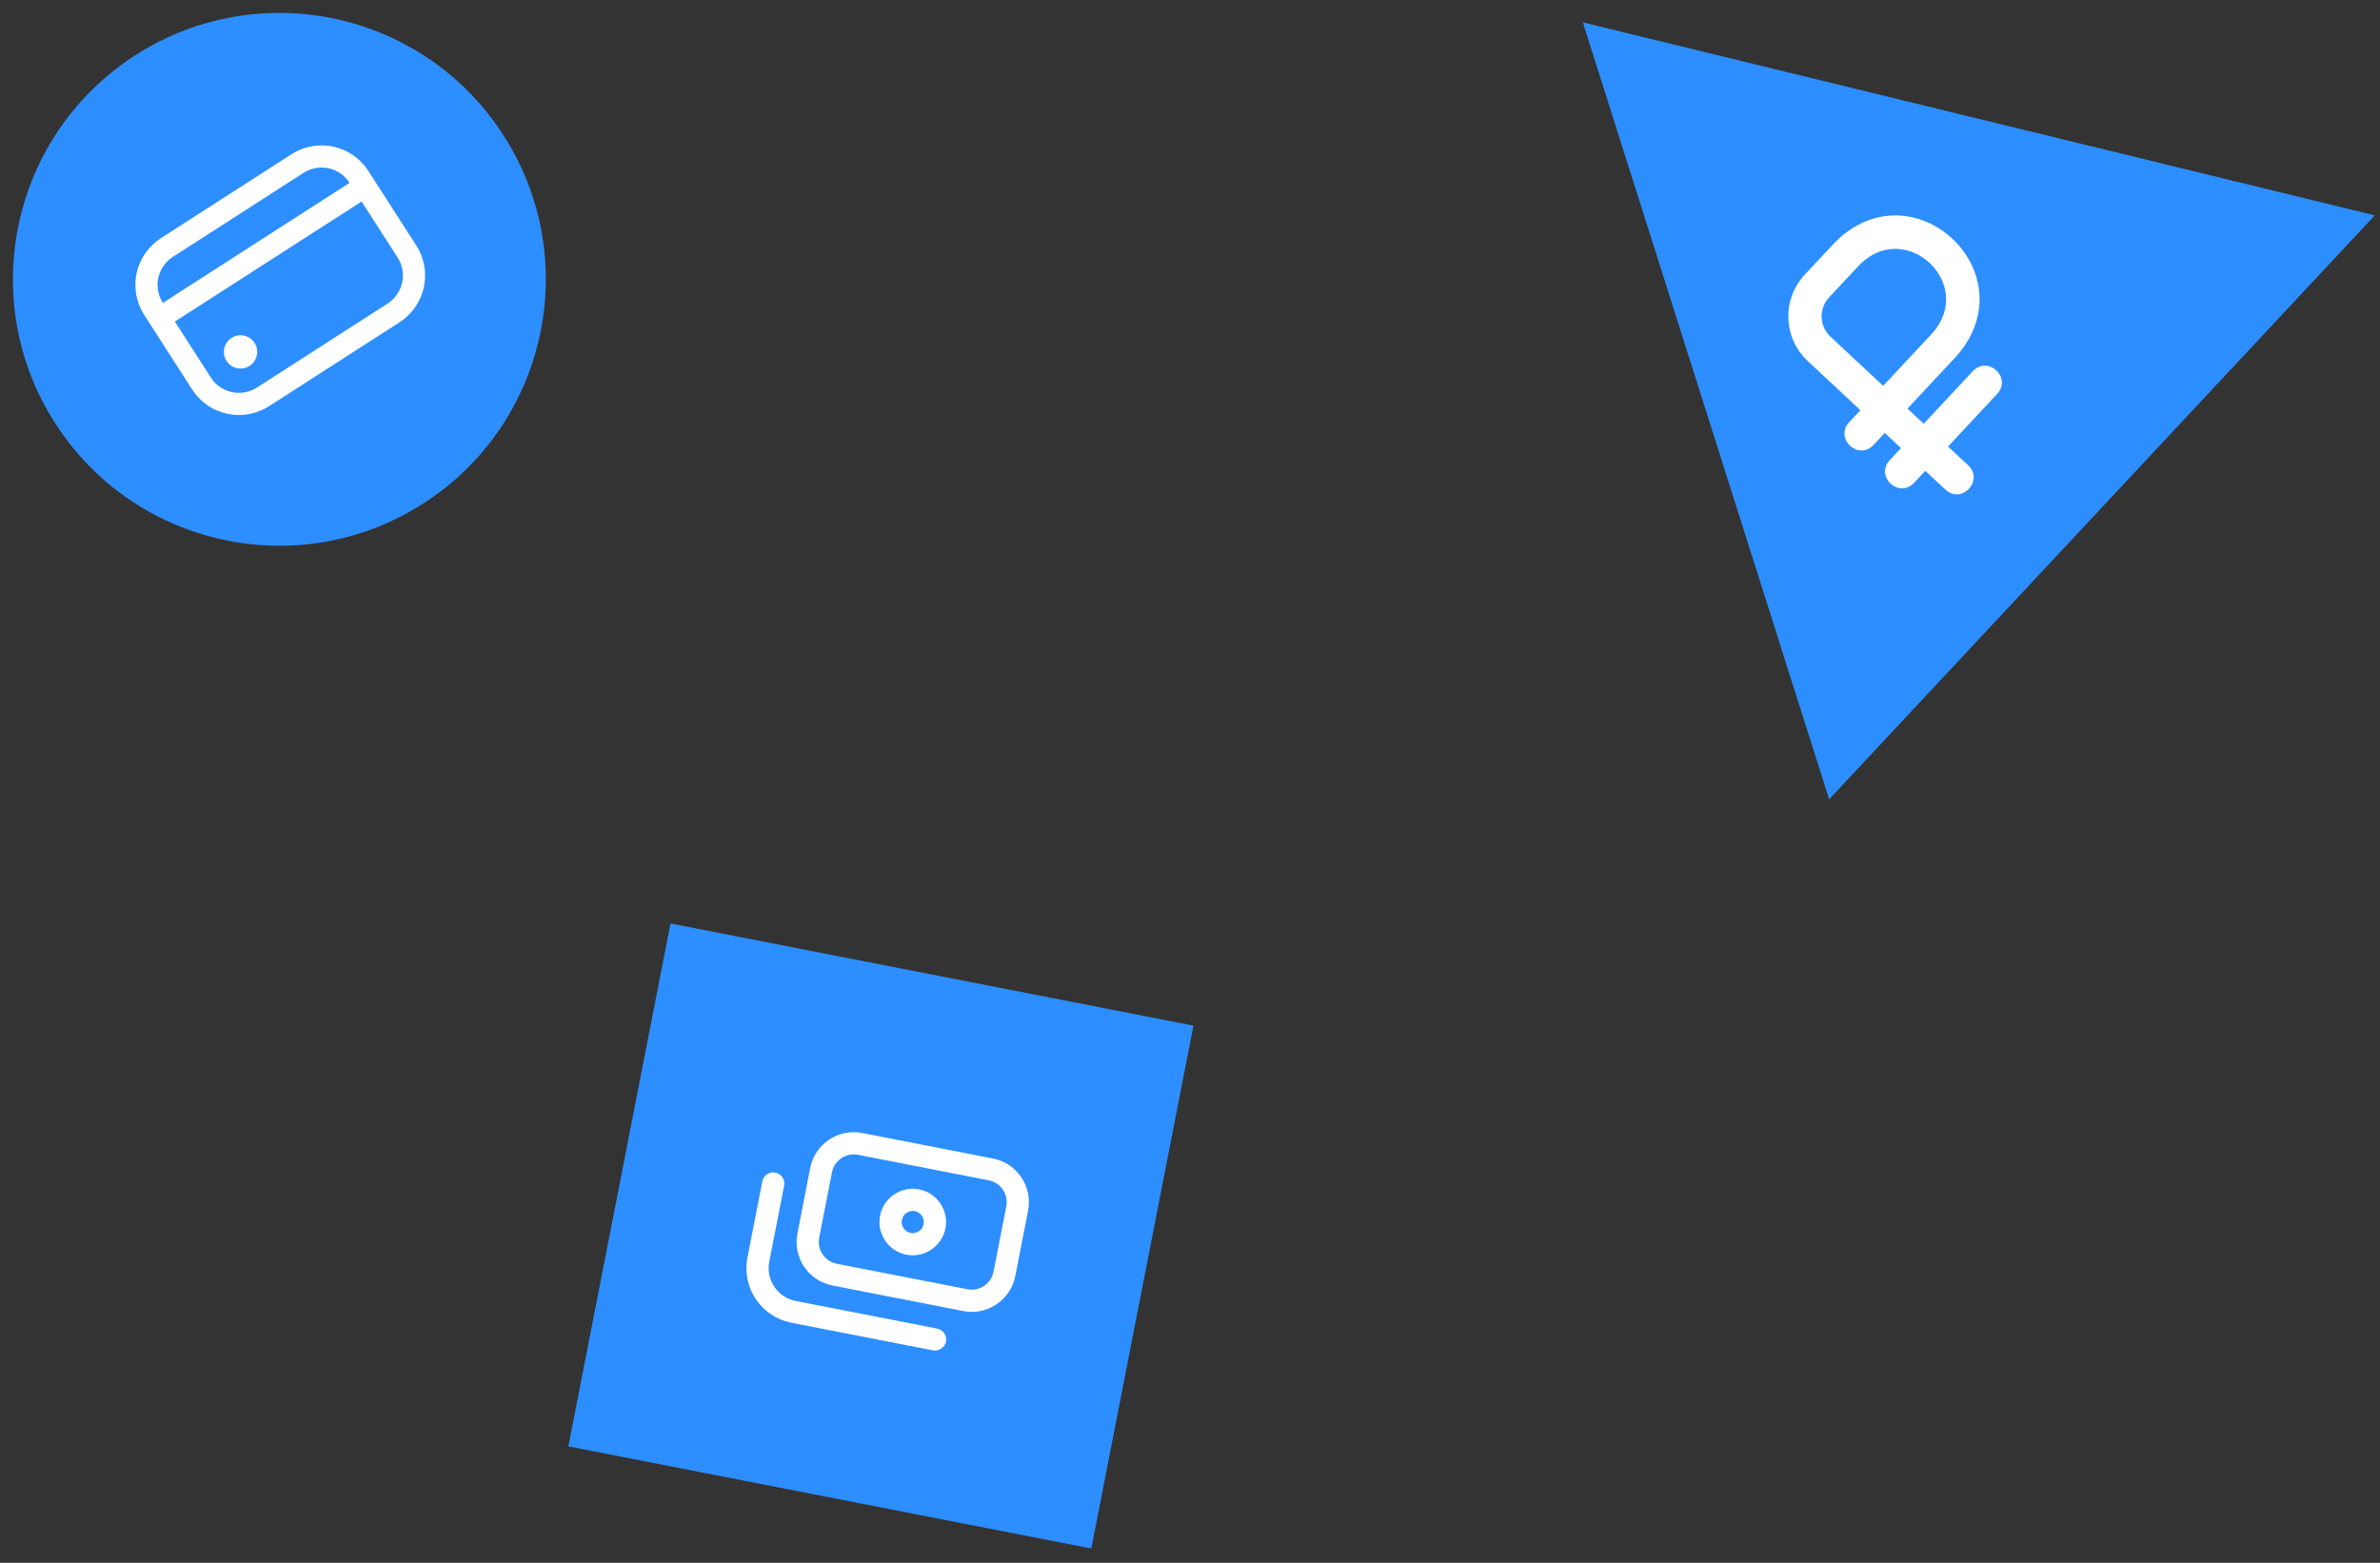 <svg width="134" height="88" viewBox="0 0 134 88" fill="none" xmlns="http://www.w3.org/2000/svg">
<rect x="0" y="0" width="134" height="88" fill="#333333" stroke="none"/>
<path d="M89.118 1.26L133.707 12.127L102.986 45.009L89.118 1.26Z" fill="#2D8EFF"/>
<g clip-path="url(#clip0_0_1)">
<path d="M110.169 20.04C114.245 15.355 107.713 9.258 103.319 13.639L101.612 15.466C100.318 16.851 100.392 19.031 101.777 20.325L104.745 23.098L104.105 23.783C103.279 24.698 104.619 25.949 105.475 25.063L106.115 24.378L107.029 25.232L106.389 25.917C105.563 26.832 106.903 28.083 107.759 27.197L108.399 26.512L109.541 27.578C110.456 28.404 111.707 27.065 110.821 26.209L109.679 25.142L112.453 22.173C113.278 21.258 111.939 20.007 111.082 20.893L108.309 23.862L107.396 23.008L110.169 20.04ZM103.057 18.955C102.427 18.366 102.394 17.375 102.982 16.746L104.689 14.919C107.293 12.276 111.26 15.986 108.799 18.76L106.026 21.728L103.057 18.955Z" fill="white"/>
</g>
<rect x="37.751" y="52" width="30" height="30" transform="rotate(11.053 37.751 52)" fill="#2D8EFF"/>
<g clip-path="url(#clip1_0_1)">
<path d="M55.909 65.236L48.548 63.799C47.192 63.534 45.88 64.417 45.615 65.773L44.896 69.454C44.632 70.809 45.515 72.122 46.871 72.386L54.232 73.824C55.587 74.089 56.9 73.205 57.165 71.849L57.883 68.169C58.148 66.813 57.264 65.501 55.909 65.236ZM55.938 71.61C55.806 72.285 55.146 72.729 54.471 72.597L47.11 71.16C46.436 71.028 45.991 70.368 46.123 69.693L46.842 66.013C46.974 65.338 47.634 64.894 48.308 65.025L55.669 66.463C56.344 66.595 56.788 67.255 56.657 67.929L55.938 71.61ZM53.259 75.544C53.193 75.882 52.863 76.104 52.526 76.038L44.551 74.481C42.858 74.15 41.753 72.508 42.083 70.815L42.922 66.521C42.988 66.183 43.318 65.961 43.655 66.027C43.992 66.093 44.215 66.423 44.149 66.76L43.31 71.054C43.112 72.066 43.779 73.056 44.791 73.254L52.765 74.811C53.103 74.877 53.325 75.207 53.259 75.544ZM51.749 66.971C50.737 66.773 49.747 67.44 49.55 68.452C49.352 69.464 50.018 70.454 51.031 70.651C52.043 70.849 53.032 70.183 53.23 69.171C53.428 68.159 52.761 67.169 51.749 66.971ZM51.27 69.425C50.933 69.359 50.711 69.029 50.776 68.691C50.842 68.354 51.172 68.132 51.51 68.198C51.847 68.264 52.069 68.594 52.003 68.931C51.937 69.268 51.608 69.49 51.27 69.425Z" fill="white"/>
</g>
<circle cx="15.729" cy="15.729" r="15" transform="rotate(-32.741 15.729 15.729)" fill="#2D8EFF"/>
<g clip-path="url(#clip2_0_1)">
<path d="M14.051 20.604C14.487 20.324 14.613 19.744 14.333 19.308C14.053 18.873 13.473 18.747 13.037 19.027C12.602 19.307 12.476 19.887 12.756 20.322C13.036 20.758 13.616 20.884 14.051 20.604Z" fill="white"/>
<path d="M16.416 8.681L9.056 13.413C8.36 13.862 7.87 14.569 7.694 15.378C7.518 16.188 7.671 17.034 8.118 17.732L10.822 21.937C11.271 22.634 11.978 23.124 12.787 23.299C13.597 23.475 14.443 23.323 15.141 22.876L22.5 18.144C23.197 17.695 23.687 16.988 23.863 16.178C24.039 15.369 23.886 14.522 23.439 13.825L20.735 9.619C20.286 8.923 19.579 8.433 18.77 8.257C17.96 8.081 17.114 8.234 16.416 8.681ZM9.732 14.464L17.092 9.732C17.511 9.463 18.018 9.372 18.504 9.477C18.99 9.583 19.415 9.877 19.683 10.295L9.169 17.056C8.9 16.637 8.809 16.129 8.914 15.643C9.02 15.158 9.314 14.733 9.732 14.464ZM21.825 17.092L14.465 21.824C14.046 22.093 13.538 22.185 13.052 22.079C12.566 21.974 12.142 21.68 11.873 21.261L9.845 18.107L20.359 11.347L22.387 14.501C22.657 14.919 22.748 15.427 22.643 15.913C22.537 16.399 22.243 16.823 21.825 17.092Z" fill="white"/>
</g>
<defs>
<clipPath id="clip0_0_1">
<rect width="15" height="15" fill="white" transform="translate(97.132 20.261) rotate(-46.943)"/>
</clipPath>
<clipPath id="clip1_0_1">
<rect width="15" height="15" fill="white" transform="translate(44 61) rotate(11.05)"/>
</clipPath>
<clipPath id="clip2_0_1">
<rect width="15" height="15" fill="white" transform="translate(5.414 13.526) rotate(-32.74)"/>
</clipPath>
</defs>
</svg>
